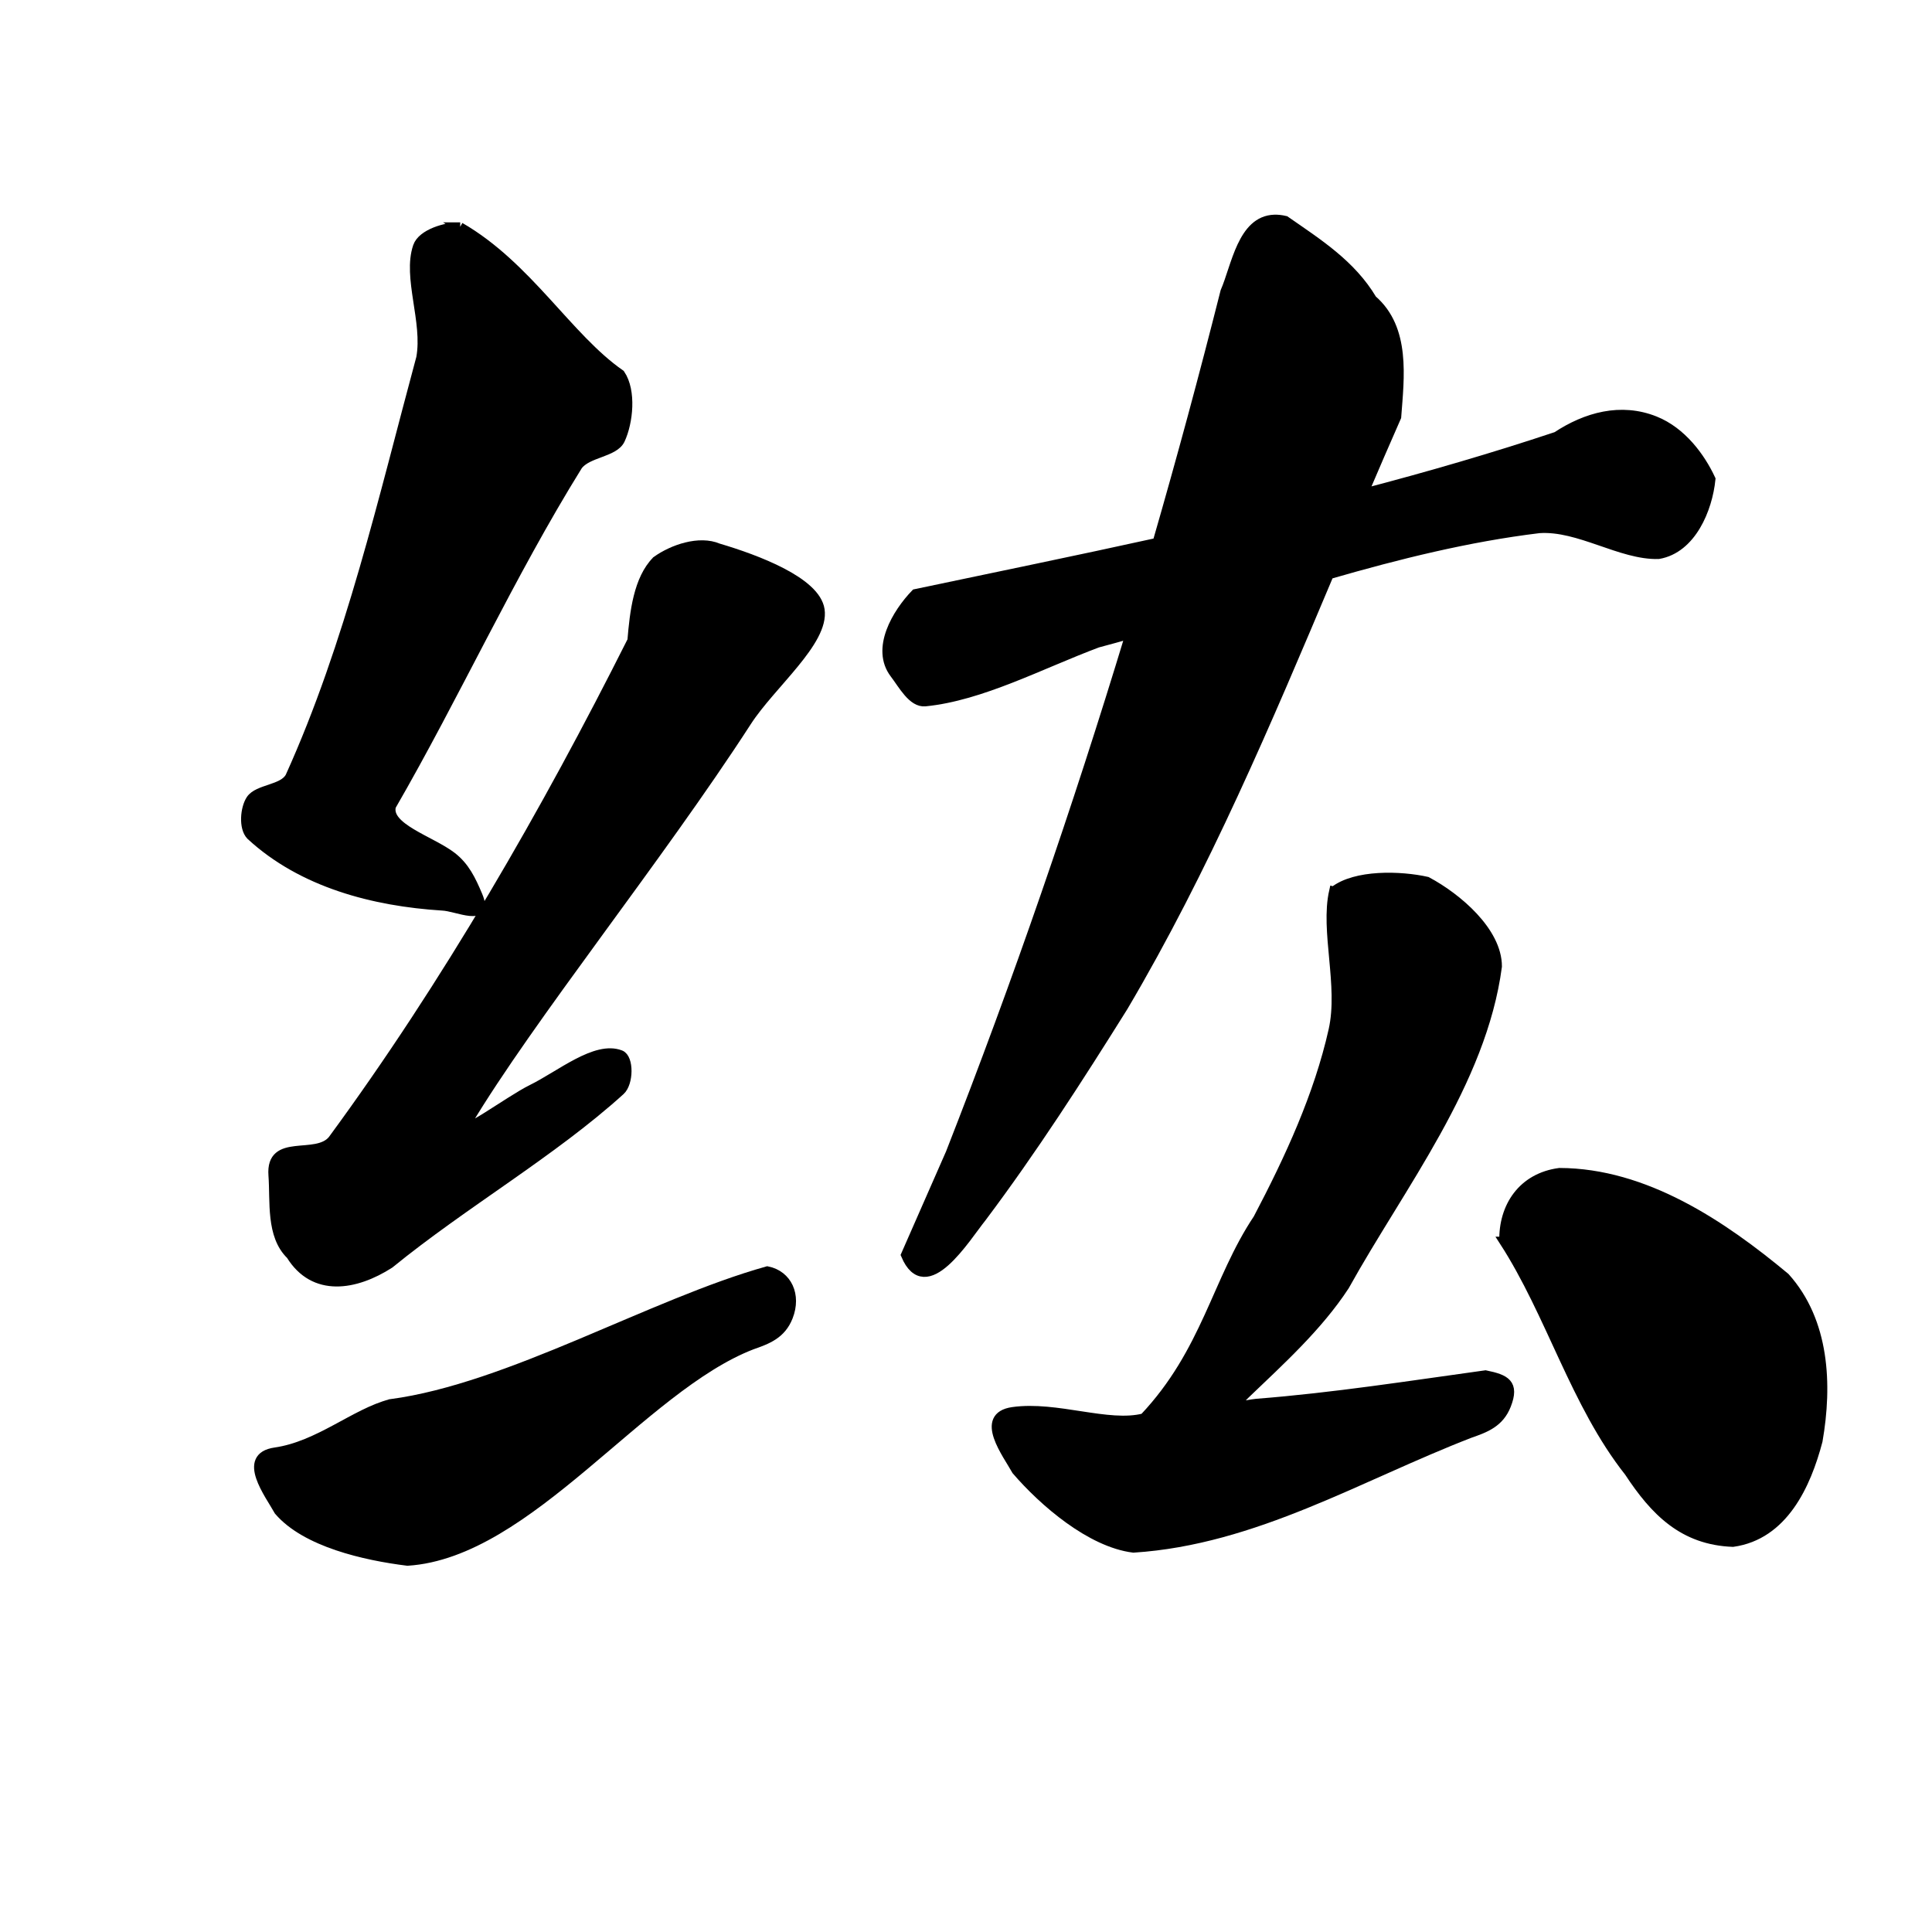 <?xml version="1.0" encoding="UTF-8" standalone="no"?>
<!-- Created with Inkscape (http://www.inkscape.org/) -->

<svg
   xmlns:dc="http://purl.org/dc/elements/1.1/"
   xmlns:cc="http://creativecommons.org/ns#"
   xmlns:rdf="http://www.w3.org/1999/02/22-rdf-syntax-ns#"
   xmlns:svg="http://www.w3.org/2000/svg"
   xmlns="http://www.w3.org/2000/svg"
   xmlns:sodipodi="http://sodipodi.sourceforge.net/DTD/sodipodi-0.dtd"
   xmlns:inkscape="http://www.inkscape.org/namespaces/inkscape"
   width="1000"
   height="1000"
   id="svg3173"
   version="1.1"
   inkscape:version="0.47 r22583"
   sodipodi:docname="7eae.svg"
   inkscape:export-filename="E:\chinese\yan\7eae.png"
   inkscape:export-xdpi="18.005705"
   inkscape:export-ydpi="18.005705">
  <title
     id="title3611">Hong</title>
  <defs
     id="defs3175">
    <inkscape:perspective
       sodipodi:type="inkscape:persp3d"
       inkscape:vp_x="0 : 526.18109 : 1"
       inkscape:vp_y="0 : 1000 : 0"
       inkscape:vp_z="744.09448 : 526.18109 : 1"
       inkscape:persp3d-origin="372.04724 : 350.78739 : 1"
       id="perspective3181" />
    <inkscape:perspective
       id="perspective3191"
       inkscape:persp3d-origin="0.5 : 0.33333333 : 1"
       inkscape:vp_z="1 : 0.5 : 1"
       inkscape:vp_y="0 : 1000 : 0"
       inkscape:vp_x="0 : 0.5 : 1"
       sodipodi:type="inkscape:persp3d" />
    <inkscape:perspective
       id="perspective4006"
       inkscape:persp3d-origin="0.5 : 0.33333333 : 1"
       inkscape:vp_z="1 : 0.5 : 1"
       inkscape:vp_y="0 : 1000 : 0"
       inkscape:vp_x="0 : 0.5 : 1"
       sodipodi:type="inkscape:persp3d" />
    <inkscape:perspective
       id="perspective4034"
       inkscape:persp3d-origin="0.5 : 0.33333333 : 1"
       inkscape:vp_z="1 : 0.5 : 1"
       inkscape:vp_y="0 : 1000 : 0"
       inkscape:vp_x="0 : 0.5 : 1"
       sodipodi:type="inkscape:persp3d" />
    <inkscape:perspective
       id="perspective4081"
       inkscape:persp3d-origin="0.5 : 0.33333333 : 1"
       inkscape:vp_z="1 : 0.5 : 1"
       inkscape:vp_y="0 : 1000 : 0"
       inkscape:vp_x="0 : 0.5 : 1"
       sodipodi:type="inkscape:persp3d" />
    <inkscape:perspective
       id="perspective4147"
       inkscape:persp3d-origin="0.5 : 0.33333333 : 1"
       inkscape:vp_z="1 : 0.5 : 1"
       inkscape:vp_y="0 : 1000 : 0"
       inkscape:vp_x="0 : 0.5 : 1"
       sodipodi:type="inkscape:persp3d" />
    <inkscape:perspective
       id="perspective3807"
       inkscape:persp3d-origin="0.5 : 0.33333333 : 1"
       inkscape:vp_z="1 : 0.5 : 1"
       inkscape:vp_y="0 : 1000 : 0"
       inkscape:vp_x="0 : 0.5 : 1"
       sodipodi:type="inkscape:persp3d" />
    <inkscape:perspective
       id="perspective3838"
       inkscape:persp3d-origin="0.5 : 0.33333333 : 1"
       inkscape:vp_z="1 : 0.5 : 1"
       inkscape:vp_y="0 : 1000 : 0"
       inkscape:vp_x="0 : 0.5 : 1"
       sodipodi:type="inkscape:persp3d" />
    <inkscape:perspective
       id="perspective2993"
       inkscape:persp3d-origin="0.5 : 0.33333333 : 1"
       inkscape:vp_z="1 : 0.5 : 1"
       inkscape:vp_y="0 : 1000 : 0"
       inkscape:vp_x="0 : 0.5 : 1"
       sodipodi:type="inkscape:persp3d" />
    <inkscape:perspective
       id="perspective3798"
       inkscape:persp3d-origin="0.5 : 0.33333333 : 1"
       inkscape:vp_z="1 : 0.5 : 1"
       inkscape:vp_y="0 : 1000 : 0"
       inkscape:vp_x="0 : 0.5 : 1"
       sodipodi:type="inkscape:persp3d" />
    <inkscape:perspective
       id="perspective3806"
       inkscape:persp3d-origin="0.5 : 0.33333333 : 1"
       inkscape:vp_z="1 : 0.5 : 1"
       inkscape:vp_y="0 : 1000 : 0"
       inkscape:vp_x="0 : 0.5 : 1"
       sodipodi:type="inkscape:persp3d" />
    <inkscape:perspective
       id="perspective3778"
       inkscape:persp3d-origin="0.5 : 0.33333333 : 1"
       inkscape:vp_z="1 : 0.5 : 1"
       inkscape:vp_y="0 : 1000 : 0"
       inkscape:vp_x="0 : 0.5 : 1"
       sodipodi:type="inkscape:persp3d" />
    <inkscape:perspective
       id="perspective5986"
       inkscape:persp3d-origin="0.5 : 0.33333333 : 1"
       inkscape:vp_z="1 : 0.5 : 1"
       inkscape:vp_y="0 : 1000 : 0"
       inkscape:vp_x="0 : 0.5 : 1"
       sodipodi:type="inkscape:persp3d" />
    <inkscape:perspective
       id="perspective6062"
       inkscape:persp3d-origin="0.5 : 0.33333333 : 1"
       inkscape:vp_z="1 : 0.5 : 1"
       inkscape:vp_y="0 : 1000 : 0"
       inkscape:vp_x="0 : 0.5 : 1"
       sodipodi:type="inkscape:persp3d" />
    <inkscape:perspective
       id="perspective3662"
       inkscape:persp3d-origin="0.5 : 0.33333333 : 1"
       inkscape:vp_z="1 : 0.5 : 1"
       inkscape:vp_y="0 : 1000 : 0"
       inkscape:vp_x="0 : 0.5 : 1"
       sodipodi:type="inkscape:persp3d" />
  </defs>
  <sodipodi:namedview
     id="base"
     pagecolor="#ffffff"
     bordercolor="#666666"
     borderopacity="1.0"
     inkscape:pageopacity="0.0"
     inkscape:pageshadow="2"
     inkscape:zoom="0.49497475"
     inkscape:cx="622.37776"
     inkscape:cy="514.61206"
     inkscape:document-units="px"
     inkscape:current-layer="g4154"
     showgrid="false"
     inkscape:window-width="1440"
     inkscape:window-height="840"
     inkscape:window-x="-4"
     inkscape:window-y="-4"
     inkscape:window-maximized="1" />
  <g
     inkscape:label="Layer 1"
     inkscape:groupmode="layer"
     id="layer1"
     transform="translate(0,-52.362)">
    <g
       transform="matrix(4.742,0,0,4.742,-524.709,-2979.698)"
       id="g5800"
       style="fill:none;fill-opacity:1">
      <g
         transform="translate(-224.163,205.133)"
         id="g4097"
         style="fill:none;fill-opacity:1">
        <g
           transform="translate(-3.536,-208.676)"
           id="g4154"
           style="fill:none;fill-opacity:1">
          <path
             id="path4109"
             d="m 388.571,667.719 c -1.546,-0.042 -4.16,0.732 -4.643,2.143 -1.149,3.354 1.078,8.209 0.357,12.143 -4.126,15.273 -7.732,31.226 -14.286,45.714 -0.725,1.414 -3.488,1.304 -4.286,2.5 -0.631,0.947 -0.827,3.074 0,3.929 5.628,5.195 13.42,7.214 20.902,7.69 1.59,0.043 5.19,1.905 3.899,-1.145 -0.723,-1.707 -1.412,-3.166 -2.859,-4.273 -2.267,-1.733 -7.194,-3.149 -6.585,-5.487 6.991,-12.09 12.964,-25.243 20.357,-37.143 1.024,-1.427 3.973,-1.414 4.643,-2.857 0.878,-1.89 1.244,-5.297 0,-7.143 -5.732,-3.985 -10.088,-11.787 -17.5,-16.071 z"
             style="fill:#000000;fill-opacity:1;stroke:#000000;stroke-width:1px;stroke-linecap:butt;stroke-linejoin:miter;stroke-opacity:1"
             sodipodi:nodetypes="csccsccssccscc" />
          <path
             id="path4111"
             d="m 410,704.148 c -1.999,2.025 -2.409,5.604 -2.668,8.724 -9.376,18.67 -20.239,37.544 -32.689,54.49 -1.776,2.183 -6.805,-0.324 -6.491,3.875 0.212,2.834 -0.288,6.567 1.927,8.703 2.552,4.134 7.061,3.359 10.802,0.958 8.113,-6.614 17.726,-12.13 25.191,-18.894 0.931,-0.844 0.964,-3.555 0,-3.929 -2.695,-1.046 -6.567,2.231 -9.691,3.766 -2.398,1.179 -8.131,5.468 -7.095,3.734 6.913,-11.562 20.911,-28.886 30.598,-43.86 2.64,-4.082 8.49,-8.766 7.974,-12.211 -0.46,-3.071 -6.866,-5.491 -11.105,-6.744 -2.075,-0.885 -4.986,0.12 -6.752,1.386 z"
             style="fill:#000000;fill-opacity:1;stroke:#000000;stroke-width:1px;stroke-linecap:butt;stroke-linejoin:miter;stroke-opacity:1"
             sodipodi:nodetypes="cccsccsssssscc" />
          <path
             style="fill:#000000;stroke:#000000;stroke-width:4.742px;stroke-linecap:butt;stroke-linejoin:miter;stroke-opacity:1;fill-opacity:1"
             d="M 659.25 113.312 C 642.55 113.829 639.359 137.646 633.688 150.75 C 622.712 194.242 611.026 237.496 598.594 280.5 C 556.825 289.704 514.981 298.267 473.531 307 C 463.877 317.005 452.794 335.44 462.688 348.406 C 467.008 354.069 471.976 363.56 478.594 362.906 C 507.589 360.04 538.322 343.546 567.75 332.531 C 573.361 331.049 578.961 329.483 584.562 327.906 C 557.086 418.505 526.211 508.006 491.594 596.375 C 483.878 613.951 476.154 631.518 468.438 649.094 C 478.961 674.002 499.498 640.169 507.875 629.75 C 534.189 594.719 557.94 557.775 581.156 520.656 C 623.282 449.328 655.46 373.236 687.562 297.094 C 723.325 286.764 759.37 277.779 796.188 273.312 C 816.857 271.903 838.46 287.256 857.938 286.688 C 875.08 283.74 883.488 263.18 885.031 247.75 C 879.749 236.426 870.073 223.156 856.125 217.562 C 838.48 210.486 820.518 215.486 805.219 225.594 C 772.49 236.514 739.11 246.196 705.375 255.031 C 710.999 241.839 716.689 228.682 722.469 215.562 C 724.006 195.023 727.346 169.907 709.906 154.844 C 699.006 136.534 681.812 125.713 664.875 113.938 C 662.84 113.455 660.978 113.259 659.25 113.312 z "
             transform="matrix(0.211,0,0,0.211,338.354,642.974)"
             id="path4121" />
          <path
             id="path4125"
             d="m 483.929,740.219 c -0.99,4.348 1.03,10.301 -0.063,15.177 -1.597,7.122 -4.773,14.012 -8.228,20.58 -4.487,6.703 -5.615,14.546 -12.423,21.744 -3.903,1.004 -9.545,-1.37 -14.321,-0.688 -3.759,0.537 -0.607,4.62 0.391,6.424 2.965,3.447 8.112,7.884 12.784,8.467 13.235,-0.855 24.665,-7.854 36.736,-12.516 1.7,-0.593 3.223,-1.158 3.979,-3.089 0.922,-2.356 -0.101,-2.845 -2.289,-3.295 -8.246,1.139 -16.567,2.448 -24.979,3.105 -1.266,0.11 -3.126,0.829 -1.213,-1.006 3.835,-3.677 7.921,-7.37 10.832,-11.817 6.056,-10.915 14.978,-22.195 16.653,-34.87 10e-4,-3.797 -4.363,-7.516 -7.688,-9.286 -2.859,-0.641 -7.805,-0.806 -10.17,1.071 z"
             style="fill:#000000;fill-opacity:1;stroke:#000000;stroke-width:1px;stroke-linecap:butt;stroke-linejoin:miter;stroke-opacity:1"
             sodipodi:nodetypes="csccscccsccscccc" />
          <path
             id="path4127"
             d="m 502.5,778.434 c 5.14,7.953 7.753,17.728 13.644,25.182 2.829,4.304 5.928,7.471 11.356,7.675 5.512,-0.776 8.015,-6.239 9.286,-11.071 1.068,-6.133 0.765,-13.027 -3.571,-17.857 -6.904,-5.745 -15.323,-11.4 -24.643,-11.429 -4.036,0.536 -6.157,3.714 -6.071,7.5 z"
             style="fill:#000000;fill-opacity:1;stroke:#000000;stroke-width:1px;stroke-linecap:butt;stroke-linejoin:miter;stroke-opacity:1"
             sodipodi:nodetypes="ccccccc" />
          <path
             id="path4125-1"
             d="m 380.995,796.169 c -3.903,1.004 -7.841,4.595 -12.616,5.276 -3.759,0.537 -0.607,4.62 0.391,6.424 2.965,3.447 9.39,4.902 14.062,5.484 13.235,-0.855 25.517,-18.931 37.588,-23.593 1.7,-0.593 3.223,-1.158 3.979,-3.089 0.922,-2.356 -0.101,-4.55 -2.289,-5 -12.59,3.528 -28.182,12.78 -41.114,14.497 z"
             style="fill:#000000;fill-opacity:1;stroke:#000000;stroke-width:1px;stroke-linecap:butt;stroke-linejoin:miter;stroke-opacity:1"
             sodipodi:nodetypes="cscccscc" />
        </g>
      </g>
    </g>
  </g>
</svg>
